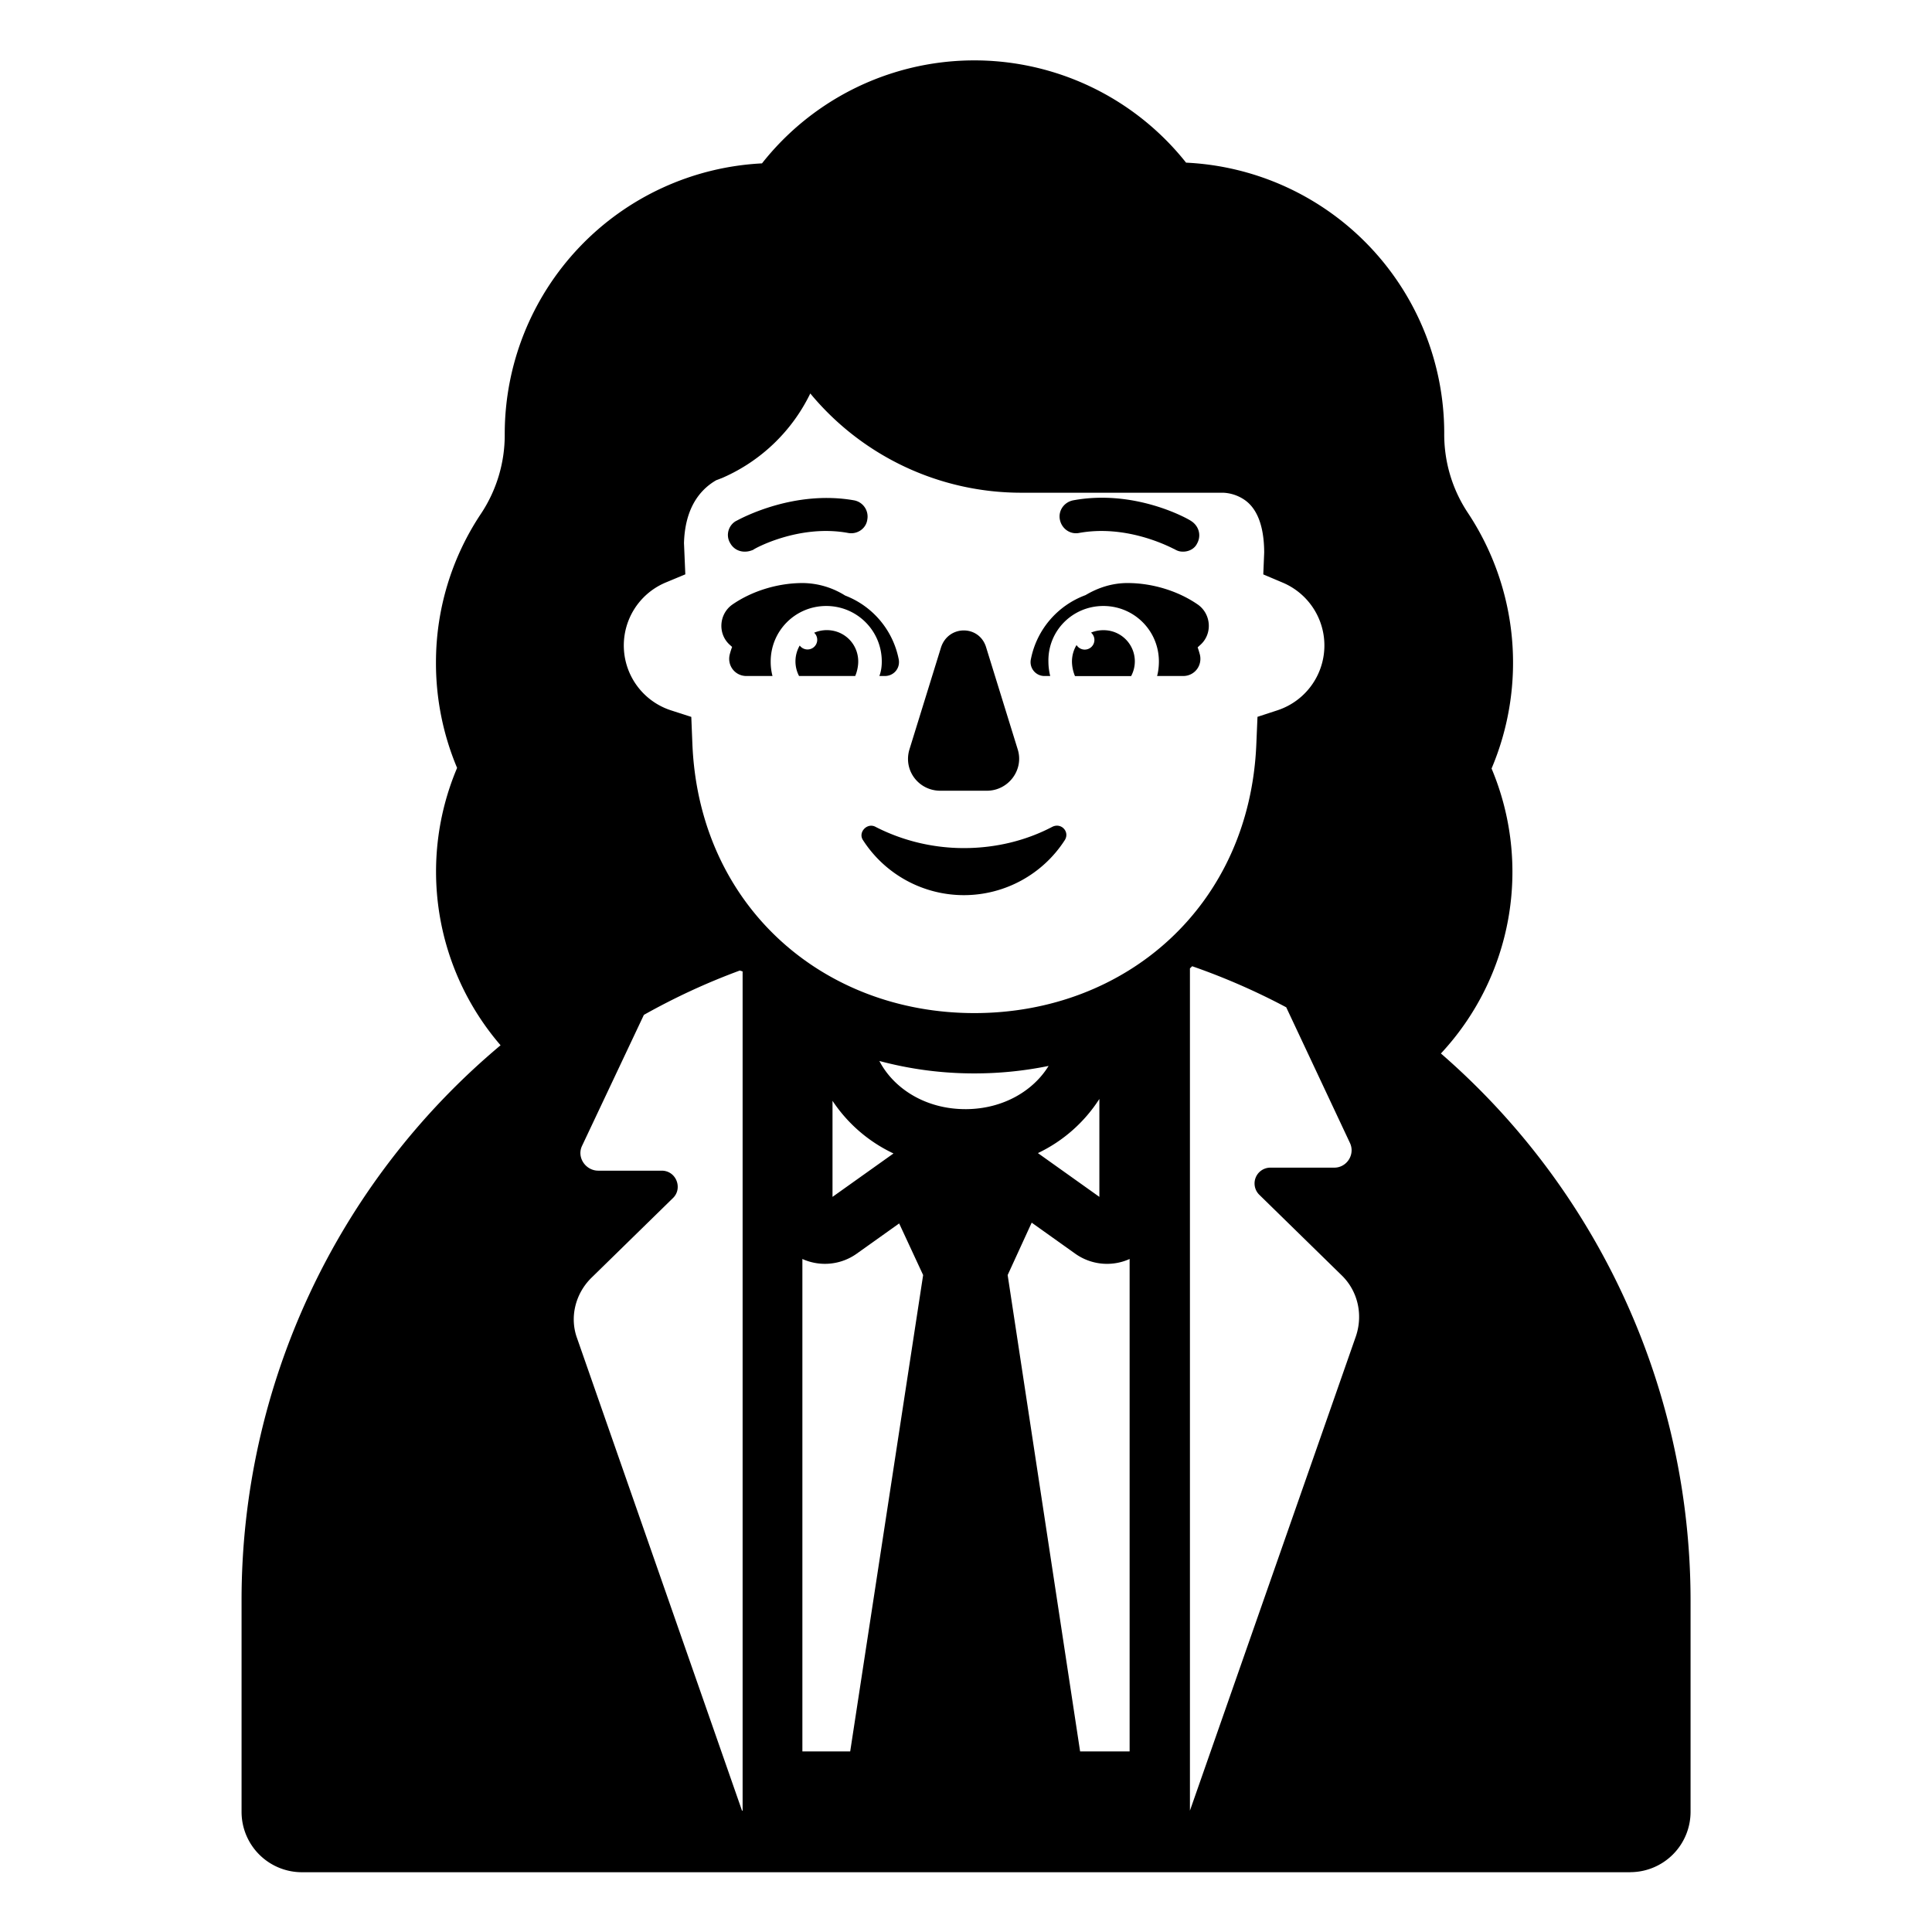 <svg xmlns="http://www.w3.org/2000/svg" width="1em" height="1em" viewBox="0 0 32 32"><g fill="currentColor"><path d="M19.455 9.097c.05.03.09.04.14.04c.1 0 .19-.05.23-.13c.08-.14.03-.3-.1-.38c-.04-.03-.92-.53-1.95-.34c-.15.03-.25.17-.22.32s.17.25.32.22c.759-.137 1.442.202 1.562.262zm-7.36-.1c.05.09.14.14.24.14c.05 0 .09-.01.14-.03c0-.01.75-.43 1.57-.28c.15.03.3-.07.32-.22a.273.273 0 0 0-.22-.32c-.98-.173-1.84.282-1.941.336l-.009.004c-.13.07-.18.24-.1.37m1.903.867a1.342 1.342 0 0 0-.703-.207c-.41 0-.84.13-1.17.36c-.22.16-.24.49-.03.67l.031.028c-.016.043-.03.087-.041.132c-.04.18.09.35.28.35h.43a.928.928 0 0 1-.03-.24c0-.51.41-.92.92-.92s.92.41.92.92c0 .08-.01.16-.04.24h.09c.15 0 .26-.13.23-.28a1.425 1.425 0 0 0-.887-1.053m3.982-.007c.208-.124.442-.2.695-.2c.41 0 .84.13 1.17.36c.22.16.24.49.03.67l-.038.035c.014.04.027.083.038.125c.04.18-.09.35-.28.35h-.43c.02-.07.03-.16.03-.24c0-.51-.41-.92-.92-.92s-.92.41-.91.92c0 .08.01.16.03.24h-.09a.23.23 0 0 1-.23-.28c.097-.492.444-.89.905-1.06"/><path d="M14.215 10.957c0-.29-.23-.52-.52-.52a.526.526 0 0 0-.21.043a.16.16 0 0 1-.11.277a.16.16 0 0 1-.129-.065a.523.523 0 0 0-.011.505h.93c.03-.07.05-.16.05-.24m3.856-.479a.526.526 0 0 1 .204-.04a.516.516 0 0 1 .46.76h-.93a.644.644 0 0 1-.05-.24c0-.101.028-.195.076-.274a.16.16 0 1 0 .24-.206m-3.566 3.219c.43.22.93.35 1.46.35c.54 0 1.04-.13 1.46-.35c.15-.08.3.08.21.22a1.988 1.988 0 0 1-3.34 0c-.09-.13.07-.3.21-.22m1.08-2.97l-.52 1.68c-.11.35.15.69.51.69h.77c.36 0 .62-.35.51-.69l-.52-1.68c-.11-.38-.63-.38-.75 0"/><path d="M27.001 31.01h-22a1 1 0 0 1-1-1v-3.5a11.986 11.986 0 0 1 4.29-9.197a4.405 4.405 0 0 1-.72-4.594a4.473 4.473 0 0 1-.35-1.75c0-.877.26-1.735.748-2.464c.258-.39.394-.848.391-1.315a4.487 4.487 0 0 1 4.261-4.484a4.478 4.478 0 0 1 7.024-.012a4.487 4.487 0 0 1 4.276 4.476c-.005.47.13.93.39 1.322a4.492 4.492 0 0 1 .394 4.237a4.412 4.412 0 0 1-.839 4.72a12 12 0 0 1 4.135 9.06v3.5a1 1 0 0 1-1 1m-8.291-2v-8.157l-.012.006a.908.908 0 0 1-.89-.094l-.72-.513l-.398.868l1.2 7.89zm-2.57-11.23a6.051 6.051 0 0 1-1.575-.206c.235.453.76.797 1.423.798h.02c.615-.006 1.11-.308 1.36-.716a6.095 6.095 0 0 1-1.228.124m-2.85 3.073v8.157h.792l1.208-7.89l-.397-.855l-.702.5a.908.908 0 0 1-.889.094zm-2.625-4.043L9.64 18.98c-.09.19.06.41.27.41h1.05c.24 0 .35.29.19.45l-1.36 1.33c-.26.26-.36.65-.23 1l2.73 7.82h.01v-13.9l-.046-.015c-.552.203-1.083.45-1.59.735m9.083-.807l-.038.037v13.95l2.75-7.86c.12-.36.03-.75-.24-1.01l-1.36-1.33a.262.262 0 0 1 .19-.45h1.05c.21 0 .35-.22.26-.41l-1.055-2.246a11.043 11.043 0 0 0-1.557-.68m-6.326-9.487a2.91 2.91 0 0 1-1.438 1.39l-.023.01l-.018.007l-.012.004l-.004.002a1.202 1.202 0 0 1-.061.023a.974.974 0 0 0-.301.266c-.11.148-.224.387-.235.777l.022.517l-.322.134a1.13 1.13 0 0 0 .089 2.12l.332.107l.018.446c.109 2.677 2.154 4.46 4.671 4.46c2.517 0 4.562-1.783 4.67-4.46l.019-.447l.33-.108a1.13 1.13 0 0 0 .085-2.116l-.319-.135l.015-.363c-.002-.561-.19-.773-.313-.863a.679.679 0 0 0-.367-.127h-3.35a4.532 4.532 0 0 1-3.488-1.644m.368 11.716v1.591l1.01-.719a2.48 2.48 0 0 1-1.01-.872m4.42 1.591v-1.622a2.47 2.47 0 0 1-1.018.897z"/></g></svg>